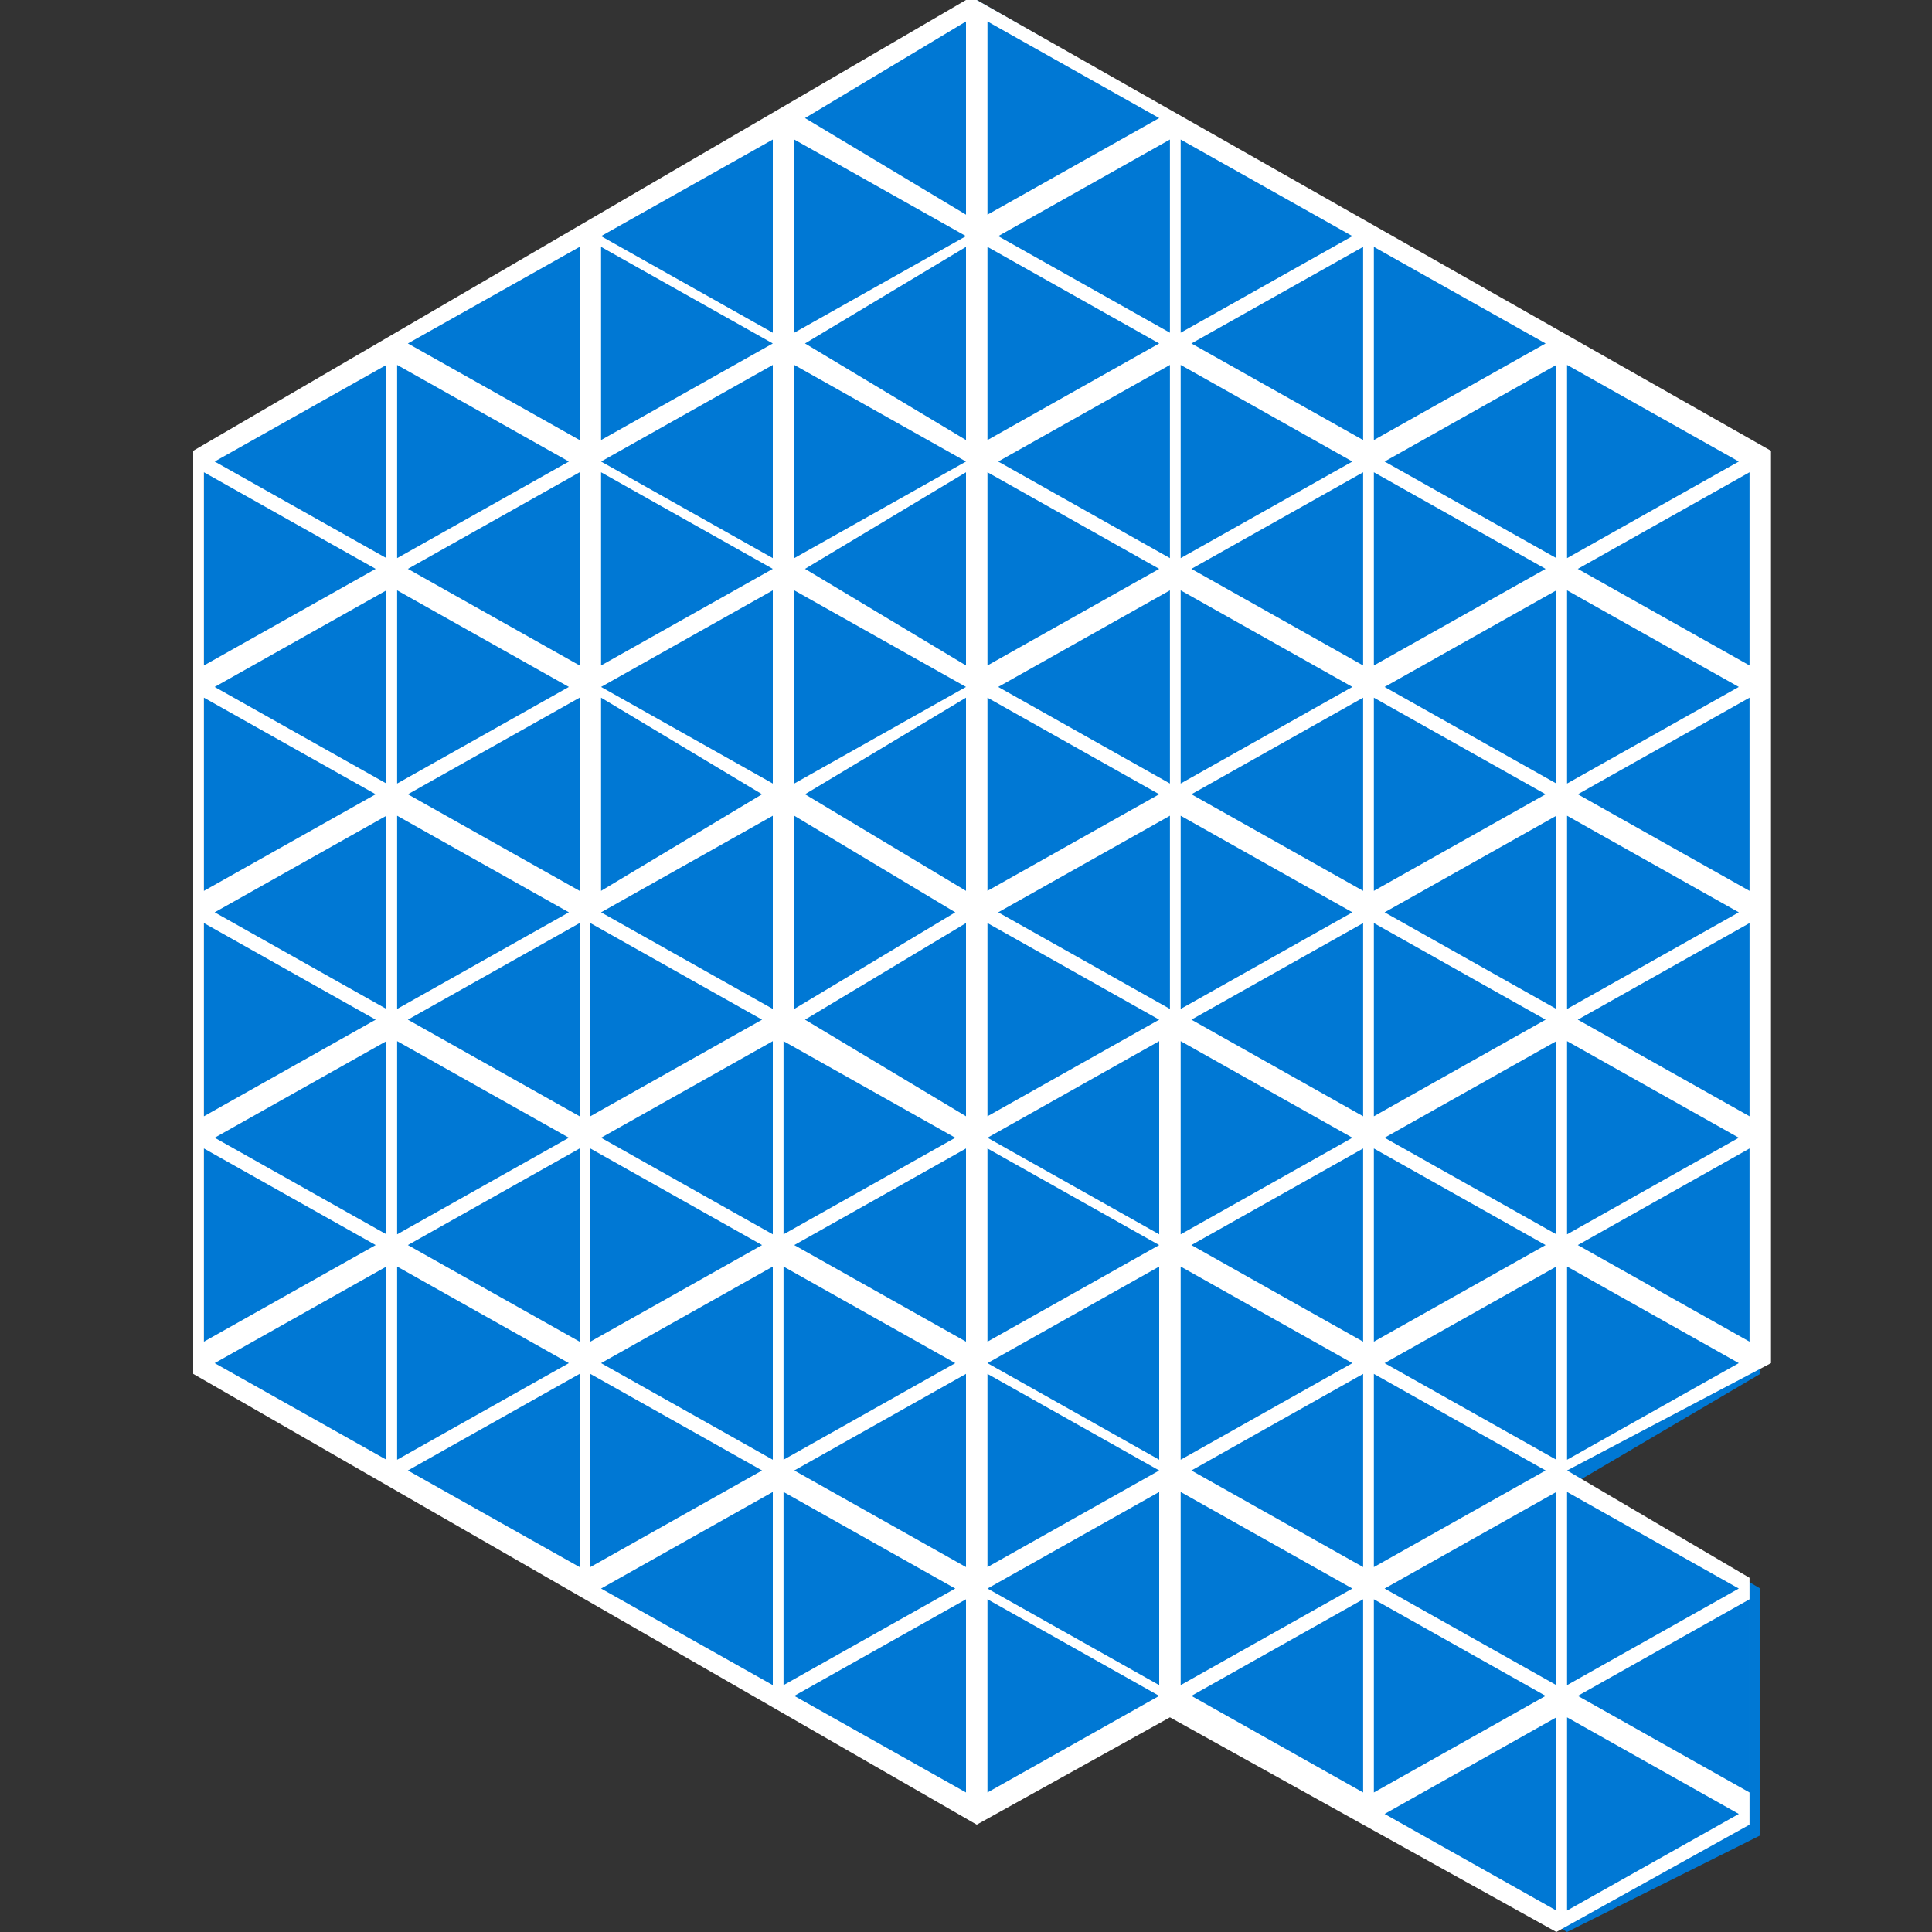 <svg viewBox='0 0 18 18' xmlns='http://www.w3.org/2000/svg'><rect x="0" y="0" width="18" height="18" fill="#333333" stroke="none"/><g><path d='M14.6 18c-.1 0-.1 0 0 0L11 15.9l-1.8 1-7.3-4.2V4.2L9.1 0l7.3 4.2v8.6l-1.7 1 1.7 1v2.3l-1.8.9z' fill='#0078d4'/><path d='M16.5 12.7V4.2L9.1 0H9L1.8 4.2v8.6L9.1 17l1.8-1 1.8 1 1.8 1 1.8-1v-2.3l-1.7-1 1.9-1c-.1 0 0 0 0 0zm-3.7 1.9v-1.8l1.6.9-1.6.9zM9 8.3l-1.5-.9L9 6.5v1.8zm.2-1.8 1.6.9-1.6.9V6.5zm-.3 2-1.5.9V7.6l1.5.9zm.1.1v1.8l-1.5-.9L9 8.6zm.2 0 1.6.9-1.6.9V8.6zm.1-.1 1.6-.9v1.8l-1.6-.9zm0-2.1 1.6-.9v1.8l-1.6-.9zm-1.9.9V5.5l1.6.9-1.6.9zm-.2 2.1-1.6-.9 1.6-.9v1.8zm1.7 1.2-1.6.9V9.7l1.6.9zm1.9-.9v1.8l-1.6-.9 1.6-.9zm.2-2.1 1.6.9-1.6.9V7.6zm.1-.2 1.6-.9v1.8l-1.6-.9zm-.1-.1V5.5l1.6.9-1.6.9zM9.2 6.2V4.4l1.6.9-1.6.9zm-.2 0-1.5-.9L9 4.4v1.8zM7.2 7.3l-1.6-.9 1.6-.9v1.8zm-.1.1-1.5.9V6.5l1.5.9zm0 2.1-1.6.9V8.6l1.6.9zm.1.2v1.8l-1.6-.9 1.6-.9zm1.8 1v1.8l-1.6-.9 1.6-.9zm.2 0 1.6.9-1.6.9v-1.8zm1.8-1 1.6.9-1.6.9V9.7zm.1-.2 1.6-.9v1.8l-1.6-.9zm1.7-3 1.6.9-1.6.9V6.5zm-1.7-1.2 1.6-.9v1.8l-1.6-.9zm-1.8-1 1.6-.9v1.8l-1.6-.9zm-1.9.9V3.4l1.6.9-1.6.9zm-1.8 1V4.4l1.6.9-1.6.9zm-.2 2.1-1.6-.9 1.6-.9v1.8zm0 2.1-1.6-.9 1.6-.9v1.8zm1.7 1.2-1.6.9v-1.8l1.6.9zm1.8 1.1-1.6.9v-1.8l1.6.9zm1.9-.9v1.8l-1.6-.9 1.6-.9zm1.9-1.1v1.8l-1.6-.9 1.6-.9zm.1-2.1 1.6.9-1.6.9V8.6zm.1-.1 1.6-.9v1.8l-1.6-.9zm0-2.1 1.6-.9v1.8l-1.6-.9zm-.1-.2V4.4l1.6.9-1.6.9zm-1.8-1V3.4l1.6.9-1.6.9zM9.2 4.1V2.3l1.6.9-1.6.9zm-.2 0-1.5-.9L9 2.3v1.8zM7.2 5.2l-1.6-.9 1.6-.9v1.8zm-1.8 1-1.6-.9 1.6-.9v1.8zm-.1.2-1.6.9V5.5l1.6.9zm0 2.1-1.6.9V7.6l1.6.9zm0 2.1-1.6.9V9.7l1.6.9zm.1.1v1.8l-1.6-.9 1.6-.9zm1.8 1.1v1.8l-1.6-.9 1.6-.9zm1.8 1v1.8l-1.6-.9 1.6-.9zm.2 0 1.6.9-1.6.9v-1.8zm1.8-1 1.6.9-1.6.9v-1.8zm1.8-1.1 1.6.9-1.6.9v-1.8zm.1-.1 1.6-.9v1.8l-1.6-.9zm1.7-3 1.6.9-1.6.9V7.6zm0-2.1 1.6.9-1.6.9V5.5zm-1.7-1.2 1.6-.9v1.8l-1.6-.9zm-1.8-1.1 1.6-.9v1.8l-1.6-.9zm-1.8-1 1.6-.9v1.8l-1.6-.9zm-1.9.9V1.3l1.6.9-1.6.9zm-1.8 1V2.3l1.6.9-1.6.9zM3.7 5.2V3.4l1.6.9-1.6.9zm-.1 2.1L2 6.4l1.6-.9v1.8zm0 2.1L2 8.5l1.6-.9v1.8zm0 2.1L2 10.6l1.6-.9v1.8zm1.7 1.2-1.6.9v-1.8l1.6.9zm1.8 1-1.6.9v-1.8l1.6.9zm1.8 1.1-1.6.9v-1.8l1.6.9zm1.9-.9v1.8l-1.6-.9 1.6-.9zm1.9-1.1v1.8l-1.6-.9 1.6-.9zm1.8 1.1v1.8l-1.6-.9 1.6-.9zm-1.6-1.2 1.6-.9v1.8l-1.6-.9zm1.7-3 1.6.9-1.6.9V9.7zm.1-.2 1.6-.9v1.8l-1.6-.9zm0-2.1 1.6-.9v1.8l-1.6-.9zm0-2.1 1.6-.9v1.8l-1.6-.9zm-.1-.1V3.4l1.6.9-1.6.9zm-1.8-1.1V2.3l1.6.9-1.6.9zm-1.8-1V1.3l1.6.9-1.6.9zM9.2 2V.2l1.6.9-1.6.9zM9 2l-1.5-.9L9 .2V2zM7.2 3.1l-1.6-.9 1.6-.9v1.8zm-1.8 1-1.6-.9 1.6-.9v1.8zM3.6 5.2 2 4.3l1.6-.9v1.8zm-.1.1-1.6.9V4.4l1.6.9zm0 2.1-1.6.9V6.5l1.6.9zm0 2.1-1.6.9V8.6l1.6.9zm0 2.1-1.6.9v-1.8l1.6.9zm.1.2v1.8L2 12.7l1.6-.9zm1.8 1v1.8l-1.6-.9 1.6-.9zm1.8 1.1v1.8l-1.6-.9 1.6-.9zm1.8 1v1.8l-1.6-.9 1.6-.9zm.2 0 1.6.9-1.6.9v-1.8zm1.8-1 1.6.9-1.6.9v-1.8zm3.4 1.9-1.6.9v-1.8l1.6.9zm.1.2v1.8l-1.6-.9 1.6-.9zm.1 0 1.6.9-1.6.9V16zm.1-.2 1.6-.9v1.8l-1.6-.9zm-.1-.1v-1.8l1.6.9-1.6.9zm0-3.9 1.6.9-1.6.9v-1.8zm.1-.2 1.6-.9v1.8l-1.6-.9zm-2 3.3v1.8l-1.6-.9 1.6-.9z' fill='#ffffff'/></g></svg>
